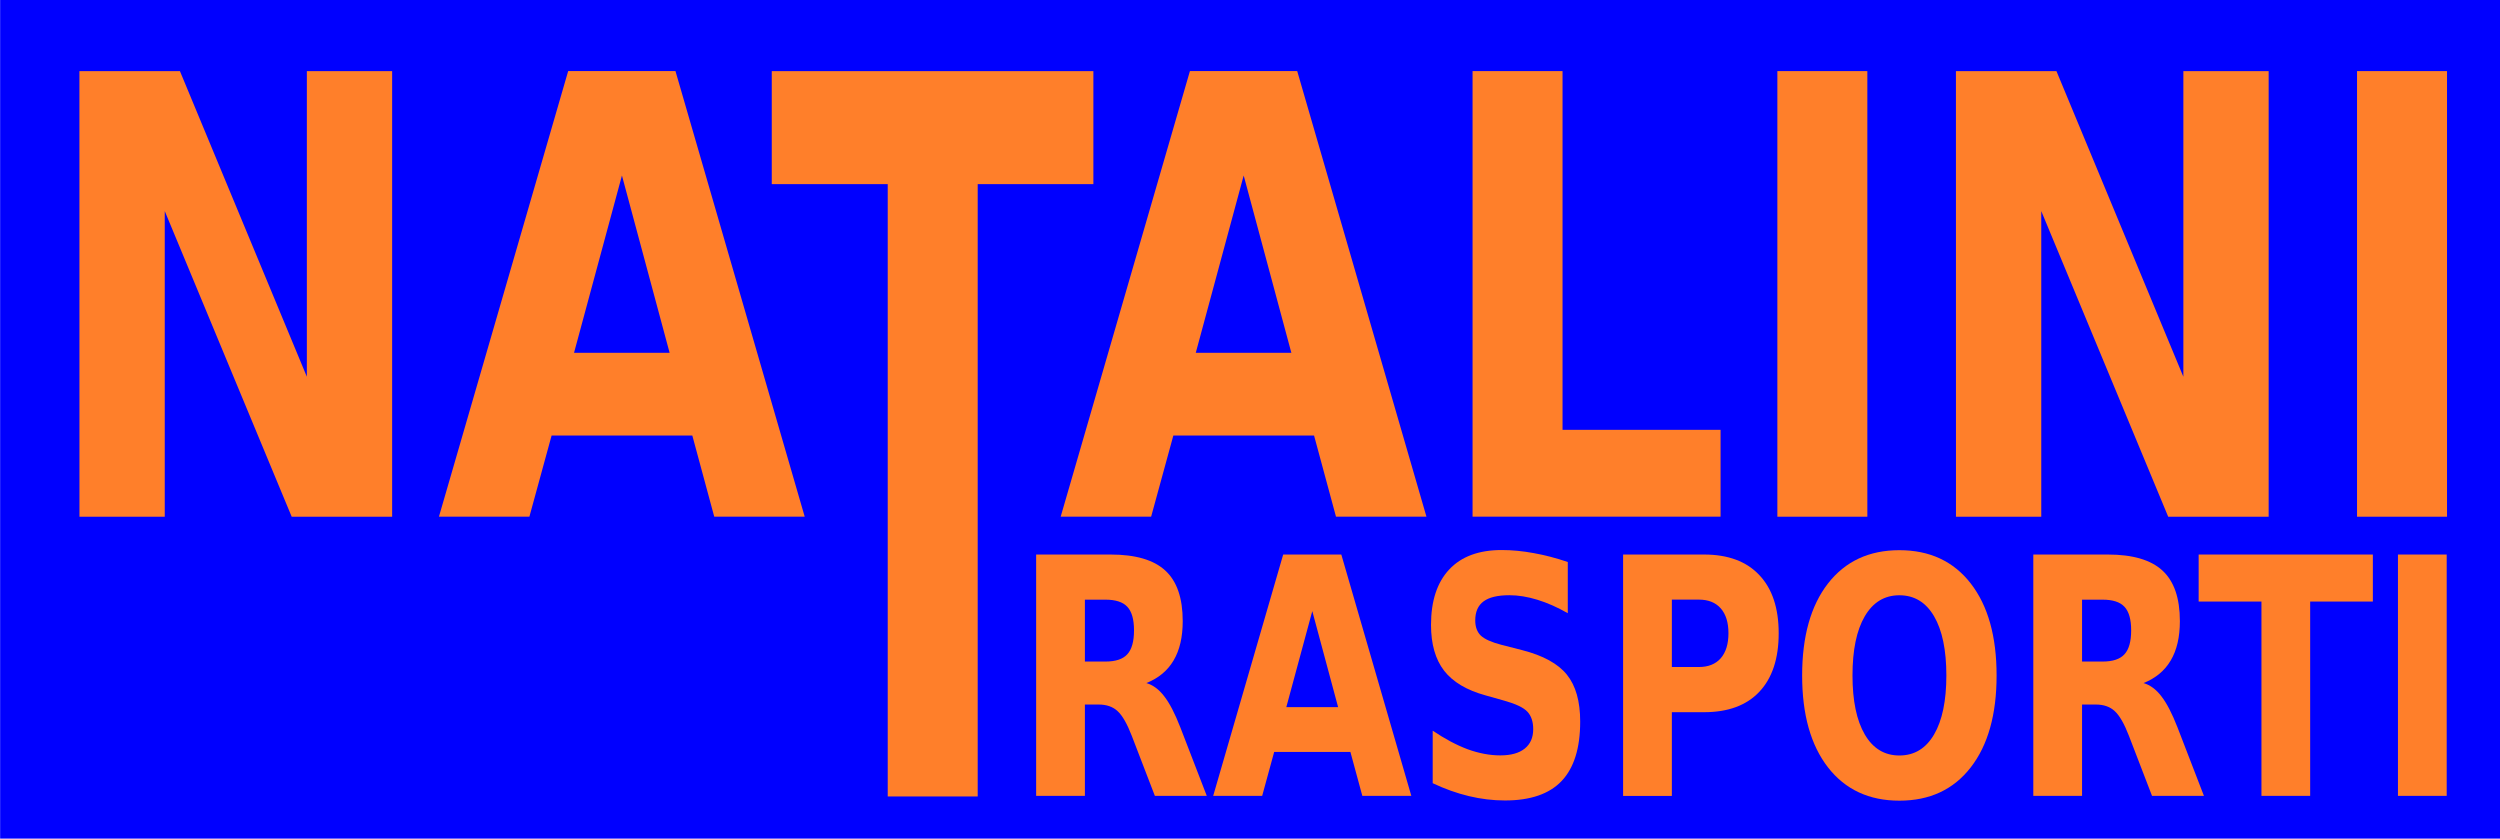 <?xml version="1.0" encoding="UTF-8" standalone="no"?>
<!-- Created with Inkscape (http://www.inkscape.org/) -->

<svg
   xmlns:dc="http://purl.org/dc/elements/1.1/"
   xmlns:cc="http://creativecommons.org/ns#"
   xmlns:rdf="http://www.w3.org/1999/02/22-rdf-syntax-ns#"
   xmlns:svg="http://www.w3.org/2000/svg"
   xmlns="http://www.w3.org/2000/svg"
   xmlns:sodipodi="http://sodipodi.sourceforge.net/DTD/sodipodi-0.dtd"
   xmlns:inkscape="http://www.inkscape.org/namespaces/inkscape"
   width="55.275mm"
   height="18.544mm"
   viewBox="0 0 55.275 18.544"
   version="1.1"
   id="svg8"
   inkscape:version="0.92.2 (5c3e80d, 2017-08-06)"
   sodipodi:docname="logo_ntt.svg">
  <defs
     id="defs2" />
  <sodipodi:namedview
     id="base"
     pagecolor="#ffffff"
     bordercolor="#666666"
     borderopacity="1.0"
     inkscape:pageopacity="0.0"
     inkscape:pageshadow="2"
     inkscape:zoom="6.916759"
     inkscape:cx="104.45644"
     inkscape:cy="35.044696"
     inkscape:document-units="mm"
     inkscape:current-layer="text3779-9"
     showgrid="false"
     inkscape:window-width="1600"
     inkscape:window-height="837"
     inkscape:window-x="-8"
     inkscape:window-y="-8"
     inkscape:window-maximized="1" />
  <g
     inkscape:label="Livello 1"
     inkscape:groupmode="layer"
     id="layer1"
     transform="translate(-29.251,-40.195)">
    <rect
       transform="scale(0.885,1.13)"
       style="font-style:normal;font-weight:normal;font-size:11.96px;line-height:1.25;font-family:sans-serif;letter-spacing:0px;word-spacing:0px;fill:#0000ff;fill-opacity:1;stroke:none;stroke-width:0.079"
       id="rect4669"
       width="62.463"
       height="16.41"
       x="33.055"
       y="35.569" />
    <g
       aria-label="NATALINI"
       transform="scale(0.885,1.13)"
       style="font-style:normal;font-weight:normal;font-size:11.96px;line-height:1.25;font-family:sans-serif;letter-spacing:0px;word-spacing:0px;fill:#ff7f2a;fill-opacity:1;stroke:none;stroke-width:0.299"
       id="text3779">
      <path
         d="m 35.036,36.962 h 2.511 l 3.171,5.98 v -5.98 h 2.131 v 8.719 H 40.339 L 37.168,39.701 v 5.98 h -2.131 z"
         style="font-style:normal;font-variant:normal;font-weight:bold;font-stretch:normal;font-size:11.96px;font-family:sans-serif;-inkscape-font-specification:'sans-serif, Bold';font-variant-ligatures:normal;font-variant-caps:normal;font-variant-numeric:normal;font-feature-settings:normal;text-align:start;writing-mode:lr-tb;text-anchor:start;fill:#ff7f2a;stroke-width:0.299"
         id="path4652"
         inkscape:connector-curvature="0" />
      <path
         d="m 50.348,44.092 h -3.515 l -0.555,1.588 h -2.26 l 3.229,-8.719 H 49.927 l 3.229,8.719 h -2.26 z m -2.955,-1.618 h 2.388 l -1.191,-3.469 z"
         style="font-style:normal;font-variant:normal;font-weight:bold;font-stretch:normal;font-size:11.96px;font-family:sans-serif;-inkscape-font-specification:'sans-serif, Bold';font-variant-ligatures:normal;font-variant-caps:normal;font-variant-numeric:normal;font-feature-settings:normal;text-align:start;writing-mode:lr-tb;text-anchor:start;fill:#ff7f2a;stroke-width:0.299"
         id="path4654"
         inkscape:connector-curvature="0" />
      <path
         d="m 52.333,36.962 h 8.035 v 2.212 H 57.478 V 51.155 H 55.23 V 39.174 H 52.333 Z"
         style="font-style:normal;font-variant:normal;font-weight:bold;font-stretch:normal;font-size:11.96px;font-family:sans-serif;-inkscape-font-specification:'sans-serif, Bold';font-variant-ligatures:normal;font-variant-caps:normal;font-variant-numeric:normal;font-feature-settings:normal;text-align:start;writing-mode:lr-tb;text-anchor:start;fill:#ff7f2a;stroke-width:0.341"
         id="path4656"
         inkscape:connector-curvature="0"
         sodipodi:nodetypes="ccccccccc" />
      <path
         d="m 65.881,44.092 h -3.515 l -0.555,1.588 h -2.26 l 3.229,-8.719 h 2.68 l 3.229,8.719 h -2.26 z m -2.955,-1.618 h 2.388 l -1.191,-3.469 z"
         style="font-style:normal;font-variant:normal;font-weight:bold;font-stretch:normal;font-size:11.96px;font-family:sans-serif;-inkscape-font-specification:'sans-serif, Bold';font-variant-ligatures:normal;font-variant-caps:normal;font-variant-numeric:normal;font-feature-settings:normal;text-align:start;writing-mode:lr-tb;text-anchor:start;fill:#ff7f2a;stroke-width:0.299"
         id="path4658"
         inkscape:connector-curvature="0" />
      <path
         d="m 69.841,36.962 h 2.248 v 7.019 h 3.948 v 1.699 h -6.196 z"
         style="font-style:normal;font-variant:normal;font-weight:bold;font-stretch:normal;font-size:11.96px;font-family:sans-serif;-inkscape-font-specification:'sans-serif, Bold';font-variant-ligatures:normal;font-variant-caps:normal;font-variant-numeric:normal;font-feature-settings:normal;text-align:start;writing-mode:lr-tb;text-anchor:start;fill:#ff7f2a;stroke-width:0.299"
         id="path4660"
         inkscape:connector-curvature="0" />
      <path
         d="m 77.456,36.962 h 2.248 v 8.719 h -2.248 z"
         style="font-style:normal;font-variant:normal;font-weight:bold;font-stretch:normal;font-size:11.96px;font-family:sans-serif;-inkscape-font-specification:'sans-serif, Bold';font-variant-ligatures:normal;font-variant-caps:normal;font-variant-numeric:normal;font-feature-settings:normal;text-align:start;writing-mode:lr-tb;text-anchor:start;fill:#ff7f2a;stroke-width:0.299"
         id="path4662"
         inkscape:connector-curvature="0" />
      <path
         d="m 81.917,36.962 h 2.511 l 3.171,5.98 v -5.98 h 2.131 v 8.719 H 87.22 L 84.049,39.701 v 5.98 h -2.131 z"
         style="font-style:normal;font-variant:normal;font-weight:bold;font-stretch:normal;font-size:11.96px;font-family:sans-serif;-inkscape-font-specification:'sans-serif, Bold';font-variant-ligatures:normal;font-variant-caps:normal;font-variant-numeric:normal;font-feature-settings:normal;text-align:start;writing-mode:lr-tb;text-anchor:start;fill:#ff7f2a;stroke-width:0.299"
         id="path4664"
         inkscape:connector-curvature="0" />
      <path
         d="m 91.938,36.962 h 2.248 v 8.719 h -2.248 z"
         style="font-style:normal;font-variant:normal;font-weight:bold;font-stretch:normal;font-size:11.96px;font-family:sans-serif;-inkscape-font-specification:'sans-serif, Bold';font-variant-ligatures:normal;font-variant-caps:normal;font-variant-numeric:normal;font-feature-settings:normal;text-align:start;writing-mode:lr-tb;text-anchor:start;fill:#ff7f2a;stroke-width:0.299"
         id="path4666"
         inkscape:connector-curvature="0" />
    </g>
    <g
       aria-label="RASPORTI"
       transform="scale(0.885,1.13)"
       style="font-style:normal;font-weight:normal;font-size:6.478px;line-height:1.25;font-family:sans-serif;letter-spacing:0px;word-spacing:0px;fill:#ff7f2a;fill-opacity:1;stroke:none;stroke-width:0.162"
       id="text3779-9">
      <path
         d="m 60.668,48.515 q 0.383,0 0.547,-0.142 0.168,-0.142 0.168,-0.468 0,-0.323 -0.168,-0.462 -0.164,-0.139 -0.547,-0.139 h -0.512 v 1.211 z m -0.512,0.841 v 1.787 h -1.218 v -4.722 h 1.86 q 0.933,0 1.366,0.313 0.436,0.313 0.436,0.99 0,0.468 -0.228,0.769 -0.225,0.3 -0.68,0.443 0.25,0.057 0.446,0.259 0.199,0.199 0.402,0.607 l 0.661,1.341 h -1.297 l -0.576,-1.173 q -0.174,-0.354 -0.354,-0.484 -0.177,-0.13 -0.474,-0.13 z"
         style="font-style:normal;font-variant:normal;font-weight:bold;font-stretch:normal;font-size:6.478px;font-family:sans-serif;-inkscape-font-specification:'sans-serif, Bold';font-variant-ligatures:normal;font-variant-caps:normal;font-variant-numeric:normal;font-feature-settings:normal;text-align:start;writing-mode:lr-tb;text-anchor:start;fill:#ff7f2a;stroke-width:0.162"
         id="path19" />
      <path
         d="m 66.789,50.283 h -1.904 l -0.3,0.86 h -1.224 l 1.749,-4.722 h 1.452 l 1.749,4.722 h -1.224 z m -1.601,-0.876 h 1.294 l -0.645,-1.879 z"
         style="font-style:normal;font-variant:normal;font-weight:bold;font-stretch:normal;font-size:6.478px;font-family:sans-serif;-inkscape-font-specification:'sans-serif, Bold';font-variant-ligatures:normal;font-variant-caps:normal;font-variant-numeric:normal;font-feature-settings:normal;text-align:start;writing-mode:lr-tb;text-anchor:start;fill:#ff7f2a;stroke-width:0.162"
         id="path21" />
      <path
         d="m 72.22,46.569 v 1 q -0.389,-0.174 -0.759,-0.263 -0.37,-0.089 -0.699,-0.089 -0.437,0 -0.645,0.12 -0.209,0.12 -0.209,0.373 0,0.19 0.139,0.297 0.142,0.104 0.512,0.18 l 0.519,0.104 q 0.788,0.158 1.12,0.481 0.332,0.323 0.332,0.917 0,0.781 -0.465,1.164 -0.462,0.38 -1.414,0.38 -0.449,0 -0.901,-0.085 -0.452,-0.085 -0.905,-0.253 v -1.028 q 0.452,0.24 0.873,0.364 0.424,0.12 0.816,0.12 0.399,0 0.61,-0.133 0.212,-0.133 0.212,-0.38 0,-0.221 -0.146,-0.342 -0.142,-0.12 -0.573,-0.215 l -0.471,-0.104 q -0.709,-0.152 -1.037,-0.484 -0.326,-0.332 -0.326,-0.895 0,-0.705 0.455,-1.085 0.455,-0.38 1.31,-0.38 0.389,0 0.8,0.06 0.411,0.057 0.851,0.174 z"
         style="font-style:normal;font-variant:normal;font-weight:bold;font-stretch:normal;font-size:6.478px;font-family:sans-serif;-inkscape-font-specification:'sans-serif, Bold';font-variant-ligatures:normal;font-variant-caps:normal;font-variant-numeric:normal;font-feature-settings:normal;text-align:start;writing-mode:lr-tb;text-anchor:start;fill:#ff7f2a;stroke-width:0.162"
         id="path23" />
      <path
         d="m 73.602,46.421 h 2.021 q 0.901,0 1.382,0.402 0.484,0.399 0.484,1.139 0,0.743 -0.484,1.145 -0.481,0.399 -1.382,0.399 h -0.803 v 1.638 h -1.218 z m 1.218,0.882 v 1.319 h 0.674 q 0.354,0 0.547,-0.171 0.193,-0.174 0.193,-0.49 0,-0.316 -0.193,-0.487 -0.193,-0.171 -0.547,-0.171 z"
         style="font-style:normal;font-variant:normal;font-weight:bold;font-stretch:normal;font-size:6.478px;font-family:sans-serif;-inkscape-font-specification:'sans-serif, Bold';font-variant-ligatures:normal;font-variant-caps:normal;font-variant-numeric:normal;font-feature-settings:normal;text-align:start;writing-mode:lr-tb;text-anchor:start;fill:#ff7f2a;stroke-width:0.162"
         id="path25" />
      <path
         d="m 80.504,47.218 q -0.557,0 -0.864,0.411 -0.307,0.411 -0.307,1.158 0,0.743 0.307,1.155 0.307,0.411 0.864,0.411 0.56,0 0.867,-0.411 0.307,-0.411 0.307,-1.155 0,-0.746 -0.307,-1.158 -0.307,-0.411 -0.867,-0.411 z m 0,-0.882 q 1.139,0 1.784,0.652 0.645,0.652 0.645,1.8 0,1.145 -0.645,1.797 -0.645,0.652 -1.784,0.652 -1.136,0 -1.784,-0.652 -0.645,-0.652 -0.645,-1.797 0,-1.148 0.645,-1.8 0.648,-0.652 1.784,-0.652 z"
         style="font-style:normal;font-variant:normal;font-weight:bold;font-stretch:normal;font-size:6.478px;font-family:sans-serif;-inkscape-font-specification:'sans-serif, Bold';font-variant-ligatures:normal;font-variant-caps:normal;font-variant-numeric:normal;font-feature-settings:normal;text-align:start;writing-mode:lr-tb;text-anchor:start;fill:#ff7f2a;stroke-width:0.162"
         id="path27" />
      <path
         d="m 85.58,48.515 q 0.383,0 0.547,-0.142 0.168,-0.142 0.168,-0.468 0,-0.323 -0.168,-0.462 -0.164,-0.139 -0.547,-0.139 h -0.512 v 1.211 z m -0.512,0.841 v 1.787 h -1.218 v -4.722 h 1.86 q 0.933,0 1.366,0.313 0.436,0.313 0.436,0.99 0,0.468 -0.228,0.769 -0.225,0.3 -0.68,0.443 0.25,0.057 0.446,0.259 0.199,0.199 0.402,0.607 l 0.661,1.341 h -1.297 l -0.576,-1.173 q -0.174,-0.354 -0.354,-0.484 -0.177,-0.13 -0.474,-0.13 z"
         style="font-style:normal;font-variant:normal;font-weight:bold;font-stretch:normal;font-size:6.478px;font-family:sans-serif;-inkscape-font-specification:'sans-serif, Bold';font-variant-ligatures:normal;font-variant-caps:normal;font-variant-numeric:normal;font-feature-settings:normal;text-align:start;writing-mode:lr-tb;text-anchor:start;fill:#ff7f2a;stroke-width:0.162"
         id="path29" />
      <path
         d="m 87.981,46.421 h 4.352 v 0.92 h -1.566 v 3.802 H 89.55 v -3.802 h -1.569 z"
         style="font-style:normal;font-variant:normal;font-weight:bold;font-stretch:normal;font-size:6.478px;font-family:sans-serif;-inkscape-font-specification:'sans-serif, Bold';font-variant-ligatures:normal;font-variant-caps:normal;font-variant-numeric:normal;font-feature-settings:normal;text-align:start;writing-mode:lr-tb;text-anchor:start;fill:#ff7f2a;stroke-width:0.162"
         id="path31" />
      <path
         d="m 92.96,46.421 h 1.218 v 4.722 h -1.218 z"
         style="font-style:normal;font-variant:normal;font-weight:bold;font-stretch:normal;font-size:6.478px;font-family:sans-serif;-inkscape-font-specification:'sans-serif, Bold';font-variant-ligatures:normal;font-variant-caps:normal;font-variant-numeric:normal;font-feature-settings:normal;text-align:start;writing-mode:lr-tb;text-anchor:start;fill:#ff7f2a;stroke-width:0.162"
         id="path33" />
    </g>
  </g>
</svg>
